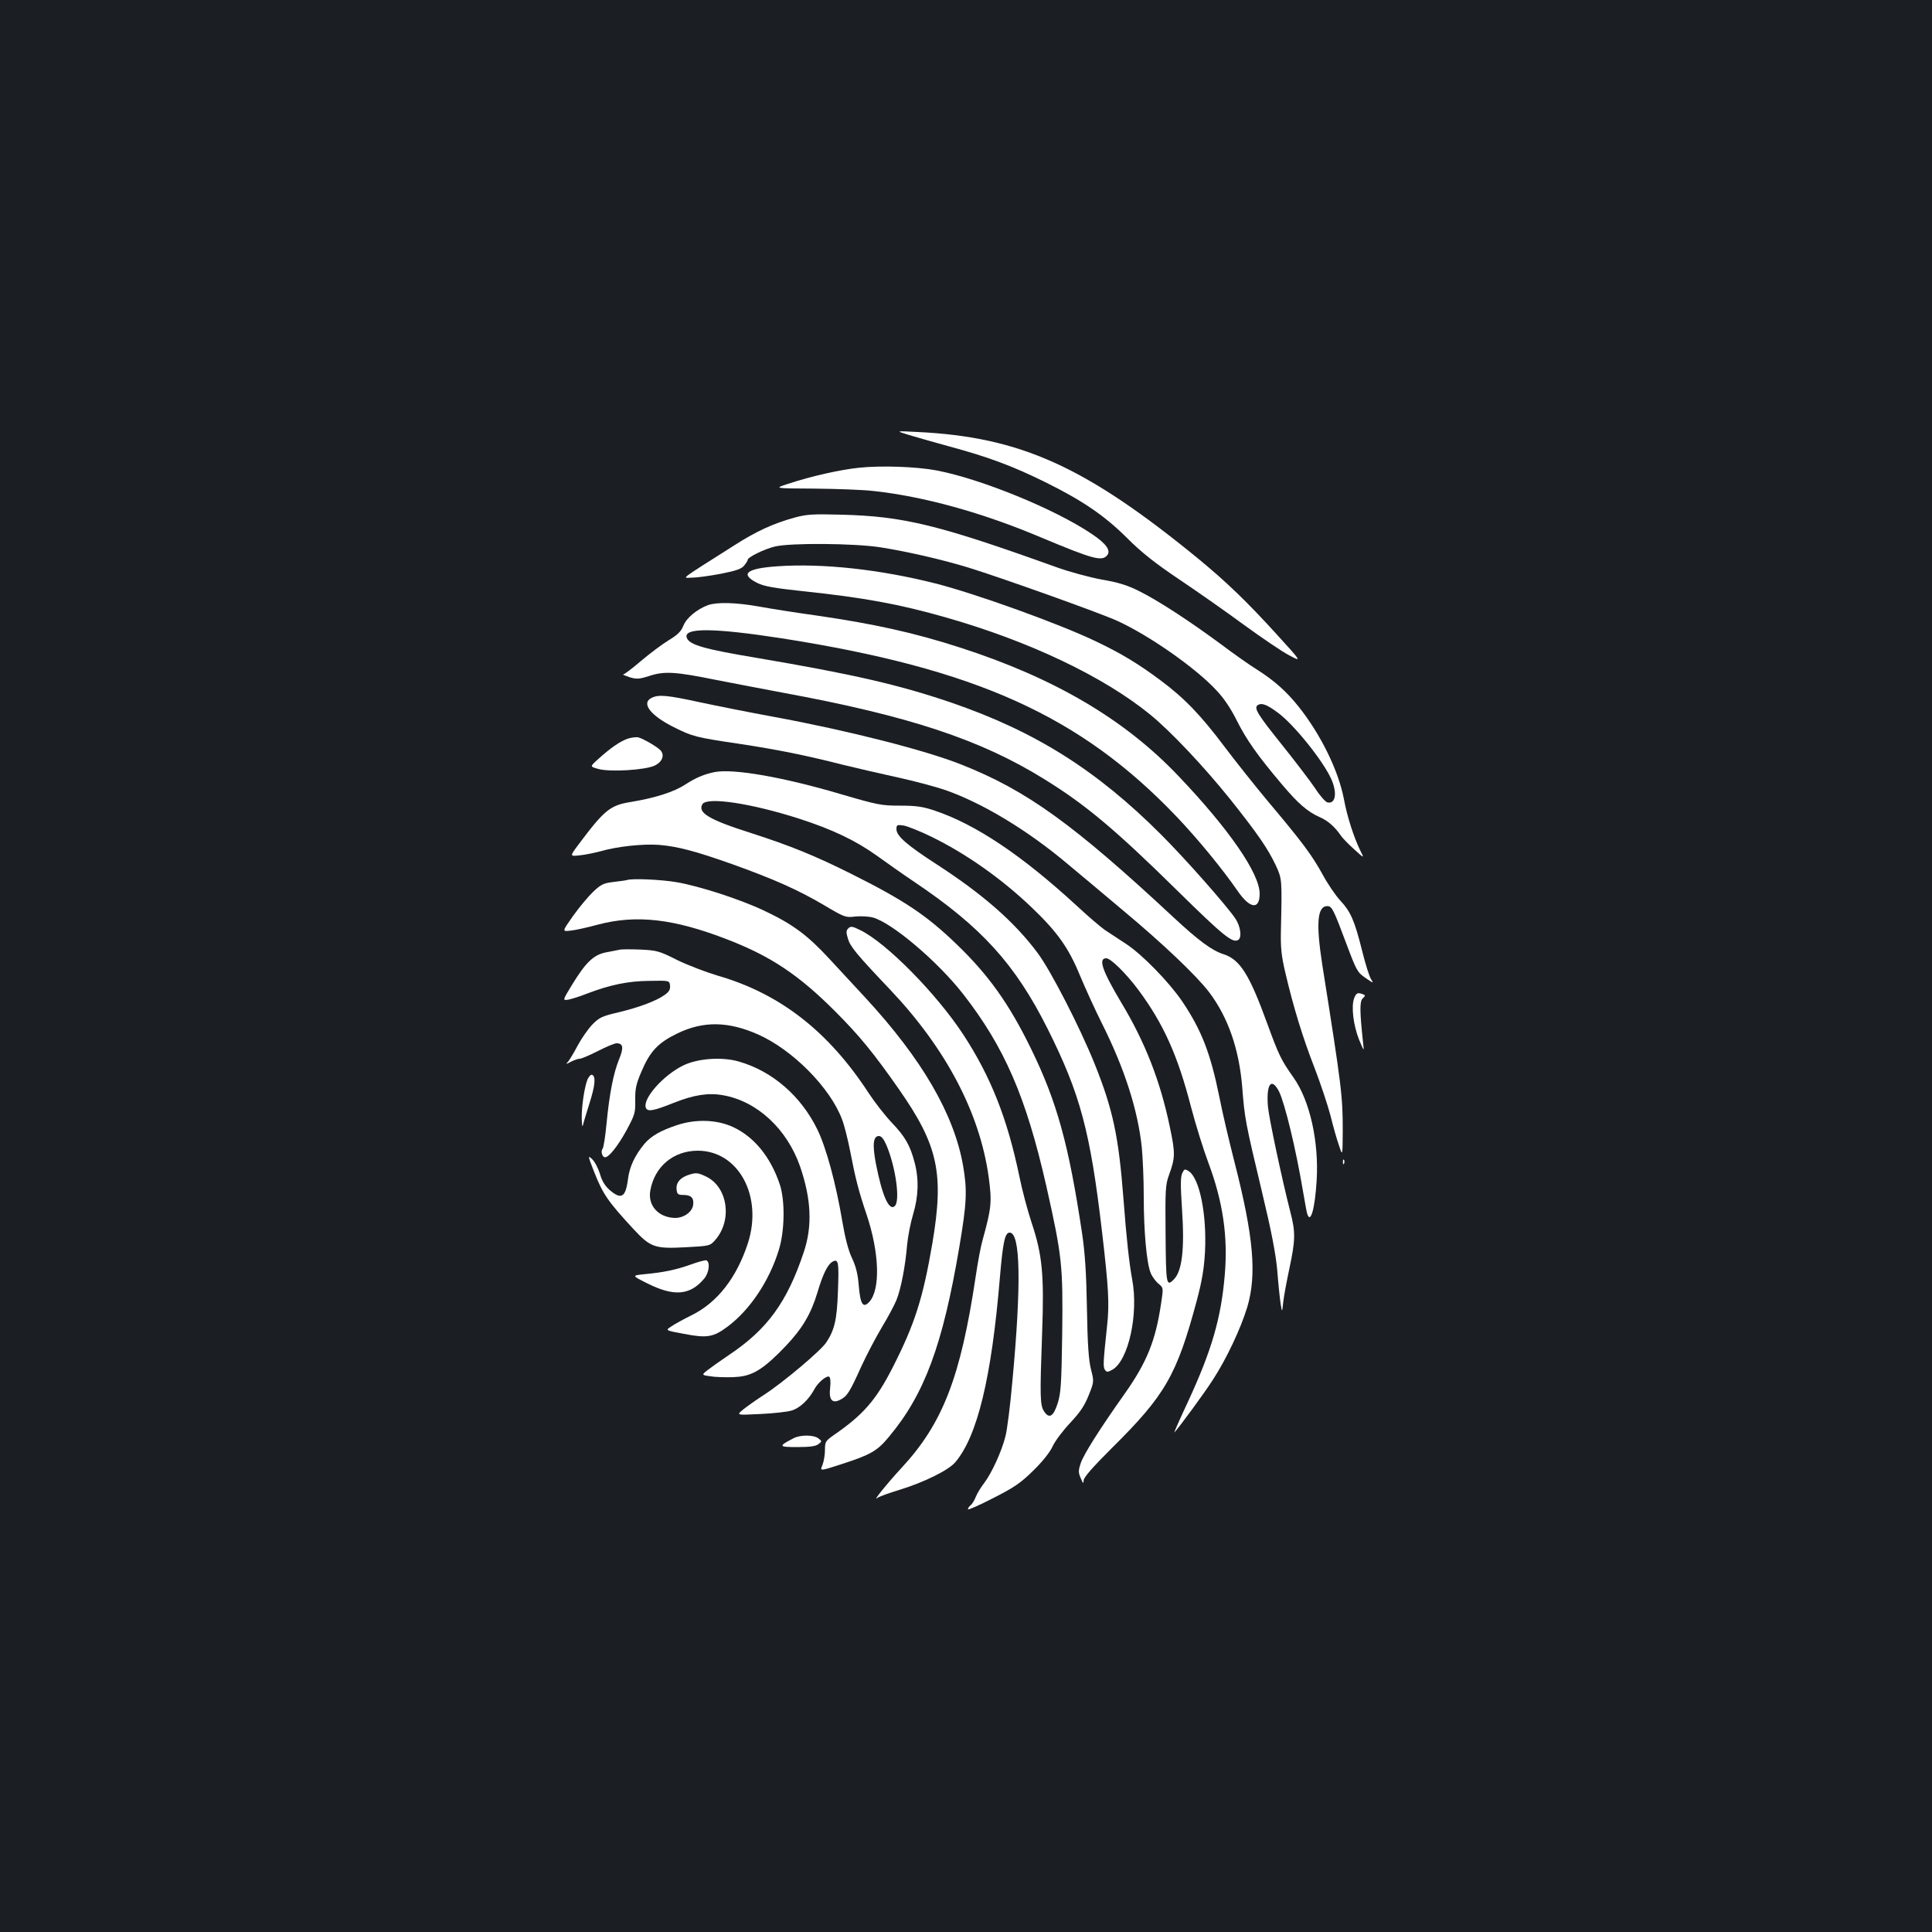 <?xml version="1.0" standalone="no"?>
<!DOCTYPE svg PUBLIC "-//W3C//DTD SVG 20010904//EN"
 "http://www.w3.org/TR/2001/REC-SVG-20010904/DTD/svg10.dtd">
<svg version="1.0" xmlns="http://www.w3.org/2000/svg"
 width="1000pt" height="1000pt" viewBox="0 0 1000 1000"
 preserveAspectRatio="xMidYMid meet">
<rect width="100%" height="100%" fill="#1b1f23"/>
<g transform="translate(0,1000) scale(0.1,-0.1)"
fill="#ffffff" stroke="none">
<path d="M4700 7750 c36 -11 131 -38 211 -60 204 -55 330 -102 500 -186 194
-96 308 -174 426 -292 72 -72 143 -128 268 -212 94 -63 245 -169 336 -236 91
-66 195 -137 232 -156 66 -35 66 -35 -67 111 -152 167 -256 267 -400 386 -586
480 -922 633 -1456 659 -115 6 -115 6 -50 -14z"/>
<path d="M4446 7579 c-96 -10 -245 -43 -366 -83 -75 -24 -75 -24 133 -25 114
-1 251 -6 305 -12 262 -28 566 -112 871 -241 270 -113 314 -125 342 -92 20 25
-6 61 -81 111 -192 129 -572 284 -802 328 -105 20 -288 26 -402 14z"/>
<path d="M4113 7321 c-109 -30 -197 -70 -308 -141 -301 -191 -273 -170 -224
-170 24 0 91 9 149 20 82 16 109 26 122 43 10 12 18 25 18 29 0 14 86 56 140
69 80 20 415 17 548 -4 144 -23 317 -63 452 -104 155 -47 685 -236 774 -277
164 -75 405 -243 513 -360 38 -40 74 -94 105 -156 49 -98 107 -181 235 -332
82 -97 131 -140 195 -168 42 -18 79 -52 109 -96 8 -12 38 -43 68 -70 53 -48
53 -48 33 -9 -34 69 -69 177 -86 269 -28 147 -119 333 -234 478 -64 80 -126
135 -217 193 -33 20 -117 79 -186 131 -167 123 -325 226 -424 275 -60 30 -108
45 -192 59 -63 12 -169 40 -240 66 -604 217 -786 262 -1108 270 -147 4 -180 2
-242 -15z m2500 -1009 c81 -58 234 -248 277 -343 33 -73 23 -133 -20 -122 -10
3 -39 35 -63 73 -25 37 -102 138 -170 223 -130 162 -149 193 -126 208 20 12
47 2 102 -39z"/>
<path d="M4025 7069 c-162 -11 -198 -40 -104 -87 35 -17 86 -26 235 -42 315
-33 504 -68 744 -137 430 -123 814 -306 1055 -503 105 -86 275 -266 411 -435
144 -181 195 -255 237 -343 33 -72 33 -71 27 -337 -2 -89 2 -131 23 -220 41
-176 91 -339 151 -492 30 -78 67 -189 82 -245 14 -57 34 -128 45 -158 18 -55
18 -55 19 73 0 184 -4 220 -106 864 -33 213 -26 303 26 303 24 0 32 -16 100
-198 51 -136 56 -145 98 -174 41 -28 43 -29 29 -7 -9 13 -30 80 -47 149 -39
156 -59 201 -113 259 -24 26 -65 86 -92 136 -55 100 -106 168 -281 376 -66 79
-168 207 -226 284 -123 164 -209 253 -333 345 -114 85 -204 139 -330 199 -186
90 -624 248 -833 301 -288 73 -585 105 -817 89z"/>
<path d="M3665 6868 c-57 -21 -112 -66 -128 -107 -12 -30 -30 -47 -76 -75 -33
-20 -97 -68 -142 -106 -45 -39 -87 -70 -93 -71 -6 0 8 -6 32 -14 37 -11 49
-11 105 7 77 25 135 21 342 -21 83 -16 238 -46 345 -66 653 -120 1026 -243
1357 -449 212 -131 366 -260 689 -578 236 -232 284 -271 313 -253 20 12 12 71
-15 111 -48 70 -256 306 -384 434 -334 334 -651 534 -1088 684 -271 92 -505
146 -1006 231 -270 45 -347 67 -361 103 -21 54 135 53 492 -2 1007 -158 1547
-402 2046 -926 108 -114 234 -267 314 -383 63 -91 113 -97 113 -13 0 105 -159
335 -420 609 -279 294 -643 508 -1130 665 -237 77 -451 124 -750 167 -102 14
-234 35 -294 46 -120 21 -214 23 -261 7z"/>
<path d="M3373 6388 c-56 -27 -7 -91 115 -152 96 -48 115 -53 332 -85 205 -31
349 -60 549 -111 66 -16 191 -45 278 -64 87 -19 199 -49 248 -66 193 -68 426
-209 631 -382 61 -51 192 -160 290 -243 206 -172 376 -334 442 -420 99 -131
156 -296 172 -495 12 -158 17 -183 101 -535 50 -208 72 -323 80 -410 5 -66 13
-142 17 -170 8 -50 8 -50 14 5 3 30 18 109 32 175 31 145 32 188 5 291 -43
168 -110 482 -116 545 -10 117 17 156 57 80 30 -61 87 -294 125 -521 9 -52 18
-103 21 -112 17 -56 40 25 49 172 12 201 -35 413 -120 533 -63 89 -76 115
-135 277 -93 256 -141 333 -227 361 -60 19 -129 70 -258 190 -521 485 -761
658 -1100 792 -186 74 -586 176 -972 247 -120 22 -291 56 -380 75 -170 37
-214 41 -250 23z"/>
<path d="M3247 6176 c-40 -15 -88 -48 -153 -107 -41 -37 -41 -37 3 -49 59 -17
245 -6 293 18 37 18 51 52 30 77 -14 17 -87 60 -115 68 -11 3 -37 0 -58 -7z"/>
<path d="M3700 6004 c-54 -11 -96 -28 -152 -64 -59 -39 -156 -70 -283 -91
-107 -17 -137 -42 -269 -218 -48 -64 -48 -64 6 -58 29 3 77 13 107 21 86 25
219 39 301 33 97 -8 189 -32 383 -101 212 -76 340 -133 472 -211 106 -63 112
-65 161 -59 27 3 69 1 92 -5 99 -27 335 -227 467 -396 215 -276 326 -533 431
-995 82 -365 86 -410 82 -763 -4 -266 -7 -309 -24 -362 -22 -68 -44 -80 -70
-40 -21 32 -22 76 -10 405 11 302 1 405 -54 570 -21 63 -50 172 -64 242 -62
298 -147 514 -290 733 -139 212 -399 476 -534 541 -40 20 -49 21 -61 9 -12
-12 -12 -21 -2 -54 12 -41 46 -82 218 -263 289 -305 463 -636 510 -967 18
-133 15 -162 -31 -329 -9 -30 -25 -115 -36 -190 -78 -521 -170 -759 -383 -989
-75 -81 -152 -177 -127 -157 8 7 61 26 117 43 127 39 254 102 288 143 114 135
187 437 230 951 16 187 26 237 51 237 56 0 61 -266 14 -770 -11 -124 -27 -252
-36 -285 -19 -76 -70 -188 -109 -240 -17 -22 -37 -54 -44 -72 -7 -18 -19 -38
-27 -44 -8 -6 -14 -16 -14 -21 0 -5 59 21 131 58 110 56 142 78 208 143 48 47
86 95 100 126 13 28 54 82 91 121 51 55 73 87 95 142 28 70 28 71 12 134 -12
46 -18 129 -21 313 -3 182 -10 288 -25 390 -69 460 -130 683 -266 960 -112
229 -218 378 -382 536 -156 151 -273 229 -547 366 -186 93 -313 145 -521 212
-215 68 -276 105 -249 149 25 38 249 5 499 -75 174 -56 295 -114 405 -193 47
-34 132 -94 190 -133 350 -235 524 -426 693 -763 168 -336 220 -528 281 -1049
34 -290 39 -374 26 -490 -20 -186 -21 -210 -11 -225 9 -13 14 -13 38 0 84 47
137 290 103 468 -15 83 -29 204 -45 417 -25 325 -55 464 -149 698 -76 189
-227 483 -295 574 -119 160 -282 303 -521 458 -156 101 -210 148 -210 183 0
23 3 24 38 19 20 -4 84 -29 141 -57 179 -87 364 -217 520 -366 133 -127 191
-208 250 -351 28 -67 78 -177 112 -245 119 -236 189 -454 209 -648 5 -52 10
-165 10 -251 0 -184 15 -348 36 -398 8 -20 27 -45 41 -56 25 -21 25 -21 13
-100 -28 -192 -73 -305 -188 -468 -129 -182 -212 -313 -228 -360 -13 -39 -13
-49 0 -78 12 -29 14 -31 15 -11 1 16 47 68 144 165 279 276 338 379 442 767
27 102 37 163 42 250 10 194 -28 381 -84 418 -21 13 -23 12 -34 -11 -9 -20 -9
-65 -1 -184 14 -207 1 -323 -43 -366 -38 -38 -40 -26 -42 234 -2 232 -1 256
18 308 32 88 33 111 4 248 -49 236 -127 437 -251 643 -99 166 -121 230 -78
230 23 0 102 -78 165 -162 130 -175 204 -338 273 -605 24 -92 65 -223 90 -290
76 -202 103 -386 85 -586 -19 -220 -67 -386 -189 -650 -44 -94 -76 -166 -71
-161 27 30 153 201 198 271 71 109 145 266 179 378 50 169 32 366 -66 749 -28
109 -64 262 -79 340 -46 226 -92 344 -192 493 -69 101 -209 245 -293 299 -39
26 -88 58 -108 71 -20 14 -86 70 -145 125 -284 261 -522 421 -737 493 -60 20
-94 25 -178 25 -96 0 -116 4 -304 59 -301 89 -555 133 -654 115z"/>
<path d="M3245 5445 c-5 -2 -36 -6 -69 -10 -51 -6 -65 -12 -106 -51 -25 -24
-72 -80 -104 -125 -57 -81 -57 -81 -14 -76 24 2 87 16 142 31 200 53 395 31
674 -78 222 -86 366 -182 554 -370 127 -127 201 -218 331 -404 203 -291 234
-435 173 -797 -49 -286 -91 -418 -206 -644 -86 -168 -152 -244 -303 -348 -44
-31 -47 -35 -47 -78 0 -25 -6 -60 -13 -78 -14 -32 -14 -32 97 4 152 49 187 69
247 142 184 220 278 473 364 980 39 231 42 294 20 423 -47 268 -214 554 -506
870 -46 50 -130 140 -187 202 -113 122 -188 178 -336 248 -124 59 -337 128
-455 148 -84 14 -229 20 -256 11z"/>
<path d="M3205 5084 c-11 -2 -43 -9 -71 -14 -62 -13 -102 -51 -173 -167 -50
-82 -50 -82 -18 -77 18 4 60 17 95 31 118 45 211 65 322 66 105 2 105 2 108
-24 2 -20 -4 -32 -28 -49 -44 -31 -131 -64 -240 -90 -85 -20 -99 -27 -135 -64
-22 -23 -55 -71 -74 -106 -19 -36 -41 -73 -49 -83 -15 -17 -14 -17 14 -2 16 8
36 15 45 15 8 0 51 18 94 40 43 22 86 40 96 40 35 0 38 -23 13 -84 -29 -71
-50 -179 -65 -336 -6 -63 -15 -120 -20 -126 -11 -13 -2 -44 13 -44 20 0 66 58
111 140 43 80 46 90 45 155 -1 58 4 83 31 146 45 107 86 151 187 200 134 65
263 63 417 -5 179 -79 374 -276 435 -439 12 -30 30 -103 42 -163 28 -146 45
-211 85 -329 67 -199 73 -390 14 -454 -32 -34 -46 -12 -54 84 -5 62 -15 101
-36 145 -18 38 -35 104 -49 187 -33 197 -84 384 -129 476 -84 173 -232 302
-405 352 -87 26 -213 17 -288 -19 -104 -50 -213 -173 -195 -220 9 -22 40 -16
145 26 103 41 178 53 255 39 176 -31 330 -174 398 -368 58 -169 65 -309 19
-445 -86 -258 -189 -399 -385 -530 -49 -33 -102 -71 -117 -83 -28 -23 -28 -23
38 -31 37 -3 94 -4 128 0 77 8 134 45 243 159 86 91 130 165 164 277 28 95 53
146 79 160 30 16 33 -3 27 -158 -5 -143 -18 -197 -60 -260 -28 -43 -223 -207
-320 -270 -42 -27 -91 -62 -111 -78 -35 -29 -35 -29 87 -23 67 3 141 11 164
18 42 12 89 56 118 110 18 35 64 73 77 65 6 -4 8 -27 5 -55 -8 -64 10 -86 52
-64 36 18 49 39 109 172 28 61 76 152 107 204 31 51 65 115 75 140 23 56 46
175 55 284 4 44 18 116 31 159 28 93 31 182 8 269 -23 88 -49 134 -119 207
-34 36 -88 105 -120 154 -208 319 -460 514 -780 606 -60 18 -155 54 -210 81
-93 47 -106 50 -190 54 -50 2 -99 2 -110 -1z m1383 -1011 c48 -113 72 -287 44
-315 -30 -29 -66 52 -99 222 -18 96 -13 140 16 140 13 0 25 -15 39 -47z"/>
<path d="M7009 4833 c-16 -42 -4 -140 25 -213 27 -65 27 -65 21 -15 -17 159
-18 211 -2 227 15 14 15 17 1 22 -27 10 -34 7 -45 -21z"/>
<path d="M3041 4413 c-16 -40 -31 -139 -30 -203 1 -30 3 -46 6 -35 2 11 18 62
34 114 30 94 34 141 13 148 -6 2 -16 -9 -23 -24z"/>
<path d="M3503 4176 c-84 -28 -133 -56 -168 -97 -50 -61 -77 -118 -85 -185
-12 -92 -35 -105 -95 -53 -24 21 -40 48 -50 84 -9 28 -26 62 -40 75 -23 22
-23 19 10 -65 46 -117 72 -154 205 -298 87 -93 109 -101 265 -93 130 7 130 7
158 39 88 102 64 271 -46 326 -43 21 -53 22 -86 12 -49 -14 -73 -42 -69 -78 3
-24 7 -28 35 -28 40 0 55 -15 51 -50 -4 -38 -49 -70 -96 -69 -85 3 -140 65
-126 142 22 124 119 205 244 206 212 1 340 -235 261 -479 -58 -178 -157 -305
-288 -371 -43 -21 -92 -48 -109 -60 -31 -20 -31 -20 66 -38 120 -23 152 -18
228 39 114 86 214 235 263 395 31 98 33 257 5 340 -48 143 -134 247 -243 297
-83 38 -192 42 -290 9z"/>
<path d="M6951 3984 c0 -11 3 -14 6 -6 3 7 2 16 -1 19 -3 4 -6 -2 -5 -13z"/>
<path d="M3576 3455 c-79 -28 -142 -41 -239 -50 -68 -7 -68 -7 14 -48 138 -69
221 -62 294 25 26 31 32 88 10 95 -5 1 -41 -8 -79 -22z"/>
<path d="M4108 2556 c-81 -42 -79 -46 18 -46 65 0 96 4 110 15 19 15 19 15 0
30 -25 19 -93 19 -128 1z"/>
</g>
</svg>
